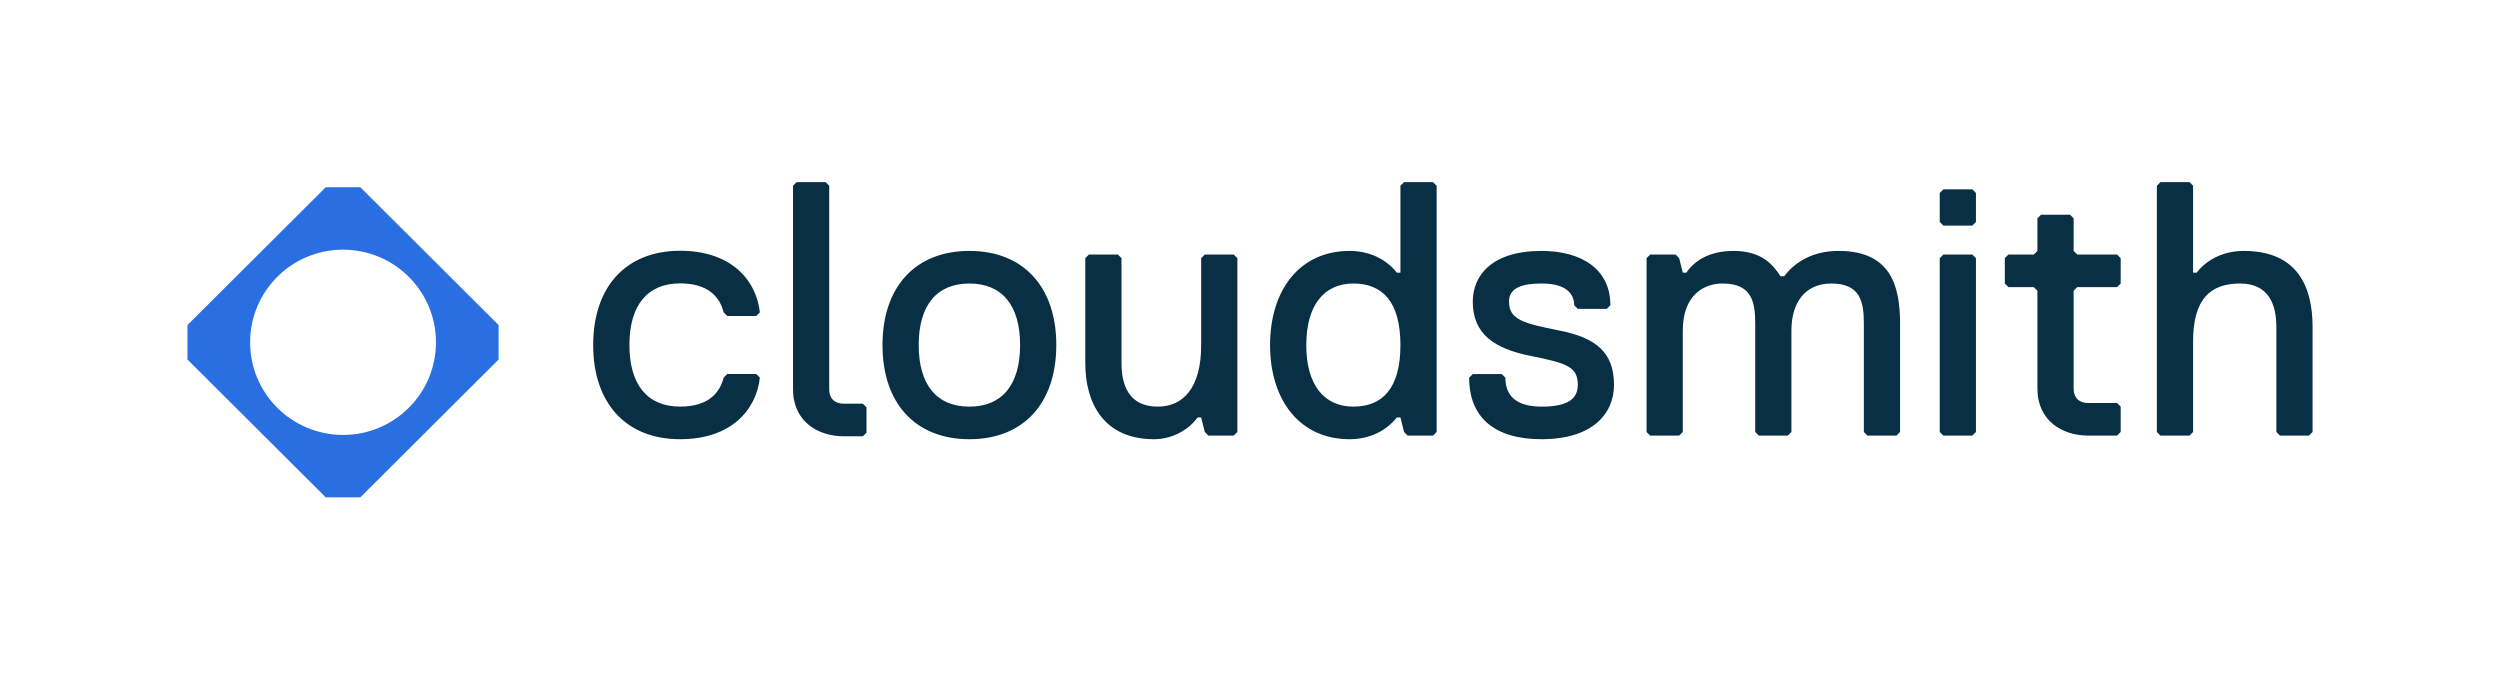 <svg width="2507" height="687" viewBox="0 0 2507 687" fill="none" xmlns="http://www.w3.org/2000/svg">
<path fill-rule="evenodd" clip-rule="evenodd" d="M499.999 325.98V360.535L361.332 498.757H326.665L187.999 360.535V325.98L326.665 187.757H361.332L499.999 325.98ZM343.997 436.159C395.468 436.159 437.193 394.568 437.193 343.263C437.193 291.957 395.468 250.366 343.997 250.366C292.527 250.366 250.802 291.957 250.802 343.263C250.802 394.568 292.527 436.159 343.997 436.159Z" fill="#2A6FE1"/>
<path fill-rule="evenodd" clip-rule="evenodd" d="M1440.66 186.26V433.188L1437.03 436.819H1411.61L1407.98 433.188L1404.35 418.663H1400.72C1389.82 432.461 1372.76 440.45 1353.51 440.45C1302.67 440.45 1273.62 400.506 1273.62 346.037C1273.62 291.567 1302.67 251.623 1353.51 251.623C1371.67 251.623 1389.46 258.886 1400.72 273.411H1404.35V186.26L1407.98 182.628H1437.03L1440.66 186.26ZM1357.14 407.769C1386.19 407.769 1404.35 389.612 1404.35 346.037C1404.35 302.461 1386.19 284.305 1357.14 284.305C1328.09 284.305 1309.93 305.729 1309.93 346.037C1309.93 386.344 1328.09 407.769 1357.14 407.769ZM884.959 346.037C884.959 404.137 917.641 440.45 972.11 440.45C1026.58 440.45 1059.26 404.137 1059.26 346.037C1059.26 287.936 1026.58 251.623 972.11 251.623C917.641 251.623 884.959 287.936 884.959 346.037ZM921.272 346.037C921.272 306.092 939.429 284.305 972.11 284.305C1004.79 284.305 1022.95 306.092 1022.95 346.037C1022.95 385.981 1004.79 407.769 972.11 407.769C939.429 407.769 921.272 385.981 921.272 346.037ZM1240.84 258.886L1237.21 255.254H1208.16L1204.53 258.886V346.037C1204.53 389.612 1186.01 407.769 1160.95 407.769C1131.9 407.769 1124.64 385.981 1124.64 364.193V258.886L1121.01 255.254H1091.96L1088.33 258.886V364.193C1088.33 403.774 1106.48 440.45 1157.32 440.45C1174.75 440.45 1191.45 431.735 1200.9 418.663H1204.53L1208.16 433.188L1211.79 436.819H1237.21L1240.84 433.188V258.886ZM1618.52 385.981C1618.52 353.299 1600.37 338.774 1564.05 331.511C1527.74 324.249 1513.22 320.618 1513.22 302.461C1513.22 287.936 1527.74 284.305 1545.9 284.305C1571.32 284.305 1578.58 295.199 1578.58 306.092L1582.21 309.724H1611.26L1614.89 306.092C1614.89 269.779 1585.84 251.623 1545.9 251.623C1495.06 251.623 1476.9 277.042 1476.9 302.461C1476.9 335.143 1498.69 349.668 1535 356.931C1571.32 364.193 1582.21 367.824 1582.21 385.981C1582.21 400.506 1571.32 407.769 1545.9 407.769C1520.48 407.769 1509.58 396.875 1509.58 378.718L1505.95 375.087H1476.9L1473.27 378.718C1473.27 418.663 1498.69 440.45 1545.9 440.45C1596.74 440.45 1618.52 415.031 1618.52 385.981ZM1843.65 251.623C1894.49 251.623 1905.38 284.305 1905.38 324.249V433.188L1901.75 436.819H1872.7L1869.07 433.188V324.249C1869.07 302.461 1865.44 284.305 1836.39 284.305C1810.97 284.305 1796.44 302.461 1796.44 331.511V433.188L1792.81 436.819H1763.76L1760.13 433.188V324.249C1760.13 302.461 1756.5 284.305 1727.45 284.305C1709.29 284.305 1687.5 295.199 1687.5 331.511V433.188L1683.87 436.819H1654.82L1651.19 433.188V258.886L1654.82 255.254H1680.24L1683.87 258.886L1687.5 273.411H1691.13C1698.4 262.517 1712.92 251.623 1738.34 251.623C1767.39 251.623 1778.29 266.148 1785.55 277.042H1789.18C1800.07 262.517 1818.23 251.623 1843.65 251.623ZM1981.48 222.573V193.522L1977.85 189.891H1948.8L1945.17 193.522V222.573L1948.8 226.204H1977.85L1981.48 222.573ZM1981.48 258.886L1977.85 255.254H1948.8L1945.17 258.886V433.188L1948.8 436.819H1977.85L1981.48 433.188V258.886ZM2126.63 407.769V433.188L2123 436.819H2093.95C2068.53 436.819 2043.11 422.294 2043.11 389.612V291.567L2039.48 287.936H2014.06L2010.43 284.305V258.886L2014.06 255.254H2039.48L2043.11 251.623V218.941L2046.75 215.31H2075.8L2079.43 218.941V251.623L2083.06 255.254H2123L2126.63 258.886V284.305L2123 287.936H2083.06L2079.43 291.567V389.612C2079.43 400.506 2086.69 404.137 2093.95 404.137H2123L2126.63 407.769ZM2319.05 433.188V327.88C2319.05 288.299 2304.53 251.623 2250.06 251.623C2230.81 251.623 2213.38 259.612 2202.85 273.411H2199.22V186.26L2195.59 182.628H2166.54L2162.91 186.26V433.188L2166.54 436.819H2195.59L2199.22 433.188V342.405C2199.22 298.83 2217.37 284.305 2246.42 284.305C2275.48 284.305 2282.74 306.092 2282.74 327.88V433.188L2286.37 436.819H2315.42L2319.05 433.188ZM631.176 345.959C631.176 305.983 649.347 284.178 682.055 284.178C711.129 284.178 722.031 298.715 725.665 313.252L729.3 316.886H758.373L762.007 313.252C758.373 280.544 732.934 251.47 682.055 251.47C627.542 251.47 594.834 287.812 594.834 345.959C594.834 404.107 627.542 440.449 682.055 440.449C732.934 440.449 758.373 411.375 762.007 378.667L758.373 375.033H729.3L725.665 378.667C722.031 393.204 711.129 407.741 682.055 407.741C649.347 407.741 631.176 385.936 631.176 345.959ZM868.926 408.456V433.875L865.294 437.507H846.064C820.645 437.507 795.226 422.982 795.226 390.3L795.224 186.26L798.856 182.628H827.906L831.537 186.26L831.539 390.3C831.539 401.194 838.802 404.825 846.064 404.825H865.294L868.926 408.456Z" fill="#092F45"/>
</svg>
